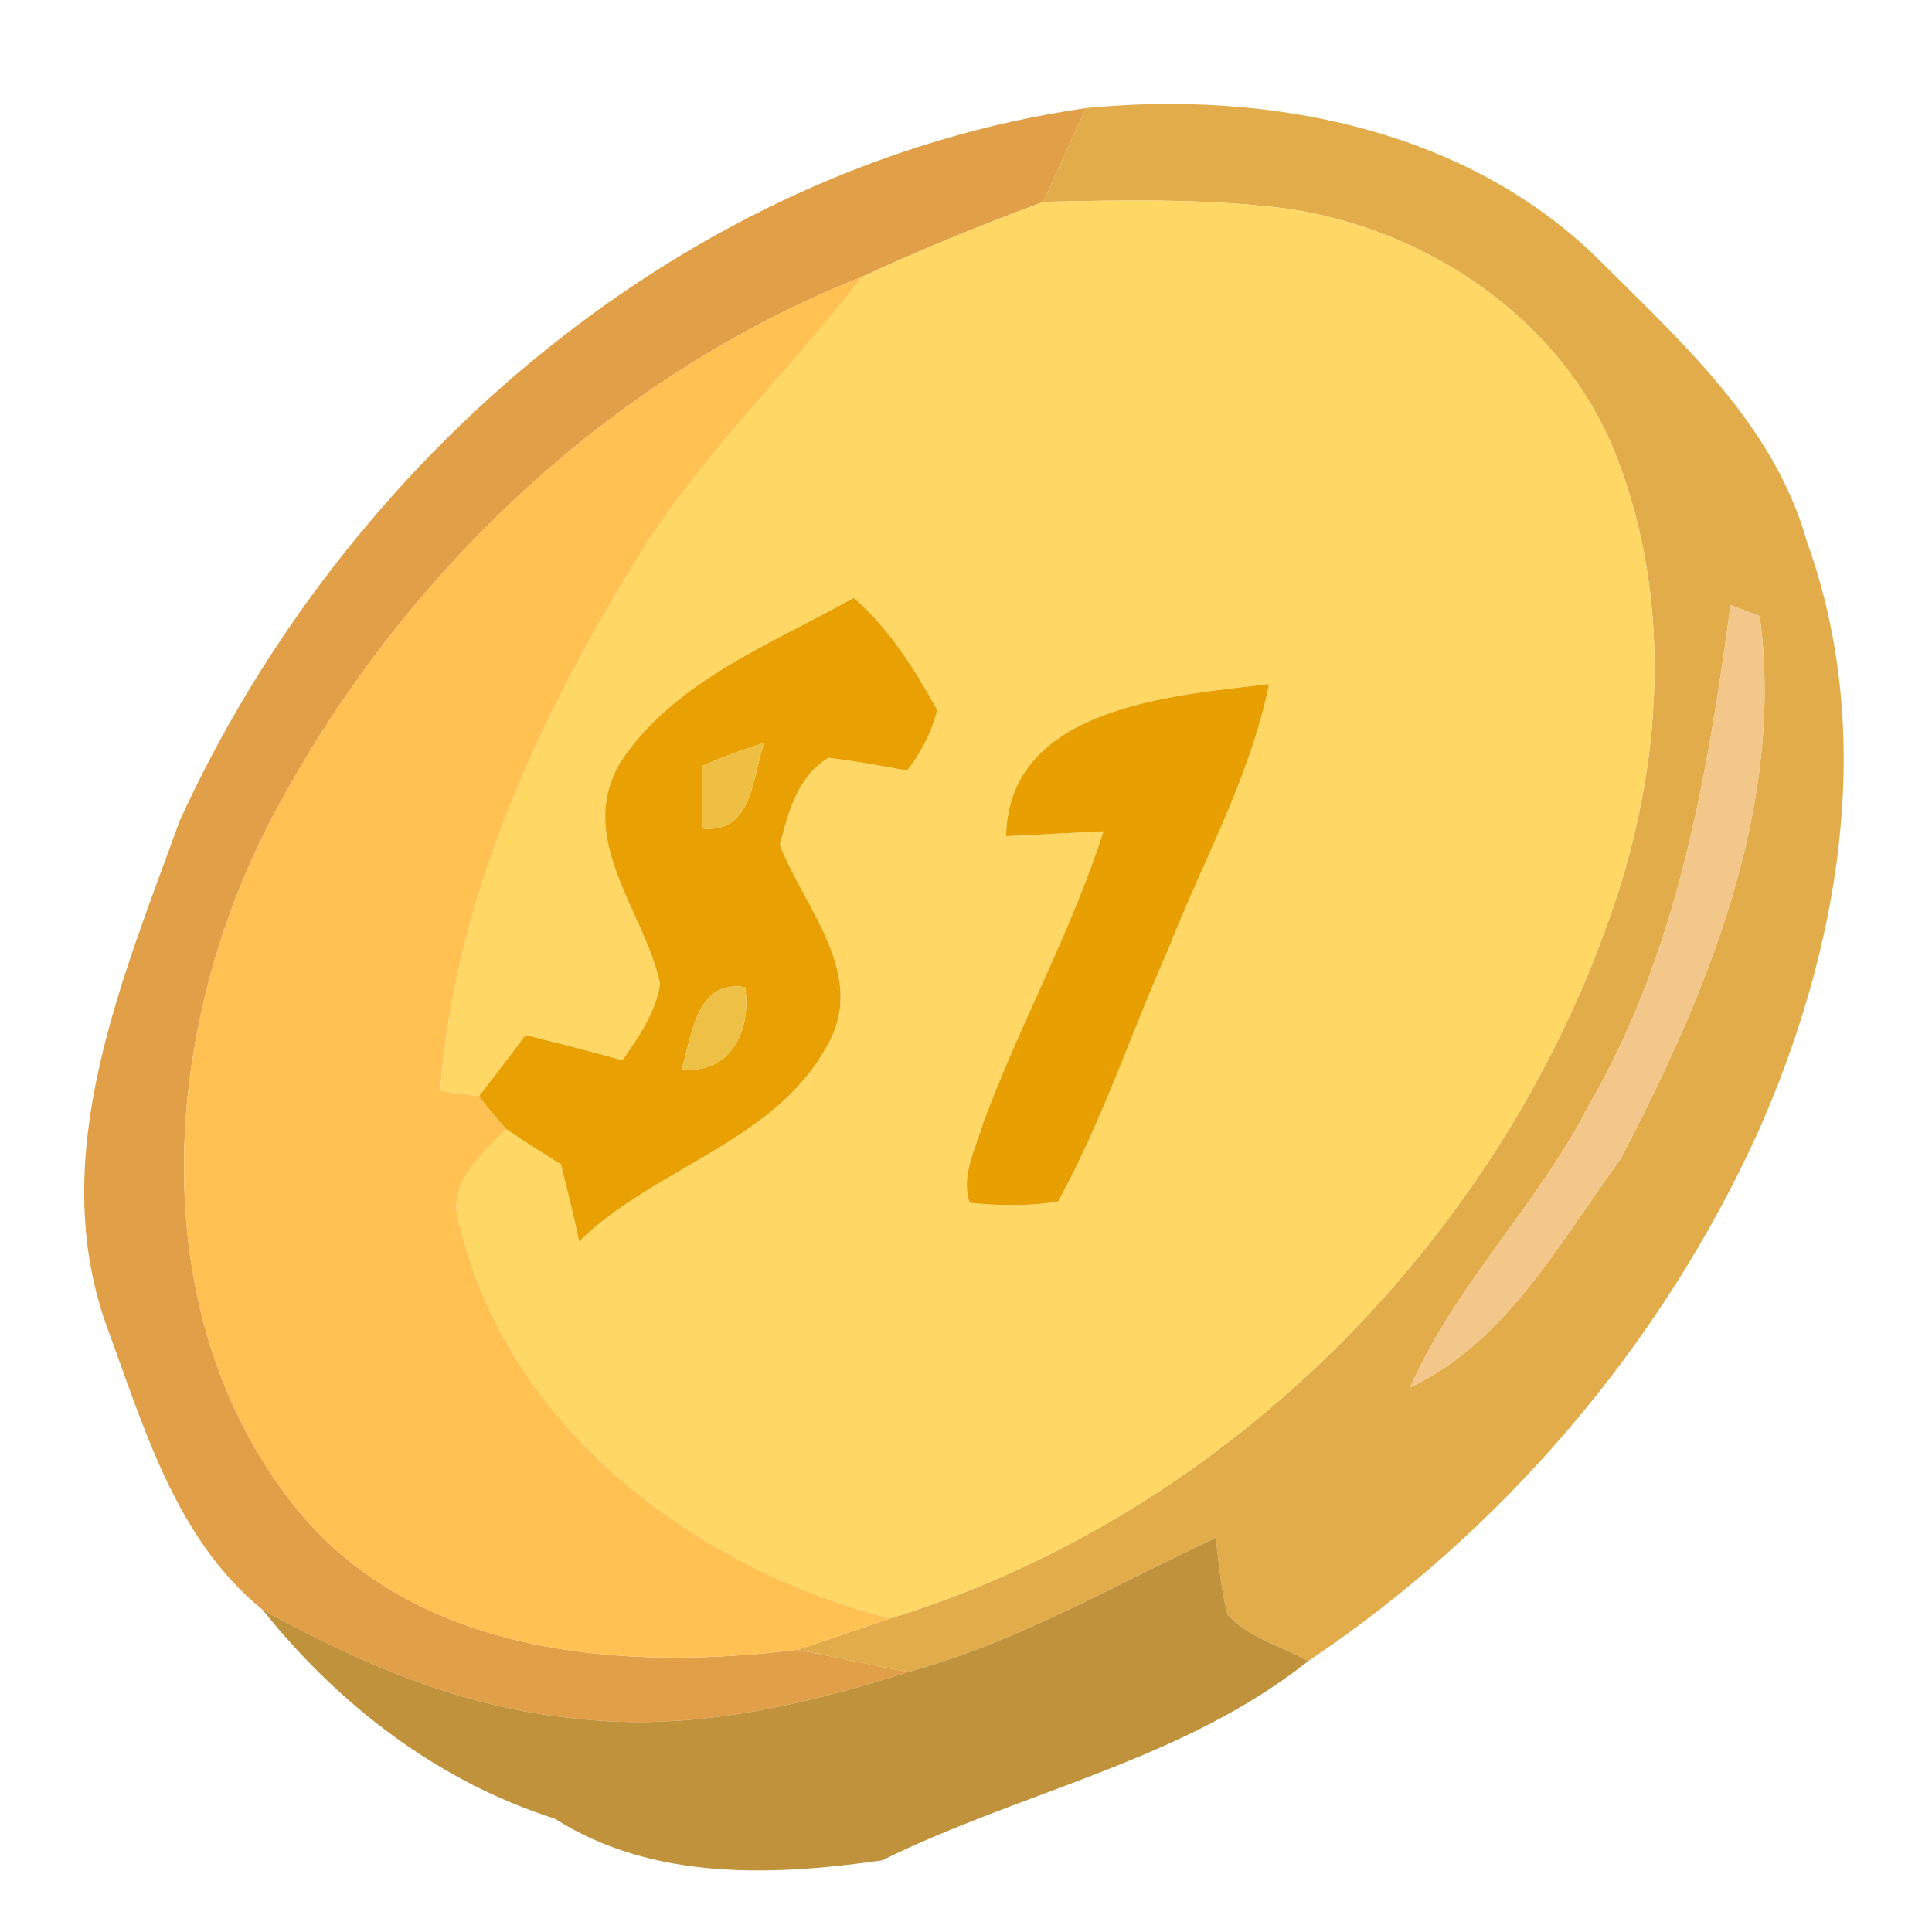 <svg xmlns="http://www.w3.org/2000/svg" width="128" height="128" version="1.1" viewBox="0 0 96 96"><g id="#e19f48ff"><path fill="#e19f48" d="M 8.93 40.78 C 17.14 22.81 34.11 8.25 53.96 5.37 C 53.26 6.93 52.54 8.47 51.84 10.03 C 48.80 11.17 45.79 12.38 42.85 13.75 C 30.04 18.81 19.47 29.02 13.22 41.21 C 7.95 51.70 7.08 65.65 14.88 75.14 C 20.84 82.28 30.97 83.04 39.59 81.98 C 41.44 82.31 43.28 82.74 45.13 83.08 C 39.81 84.78 34.21 86.05 28.60 85.39 C 23.06 84.88 17.85 82.66 13.03 79.97 C 8.69 76.45 7.12 70.80 5.25 65.76 C 2.31 57.33 6.08 48.68 8.93 40.78 Z" opacity="1"/></g><g id="#e1ac49ff"><path fill="#e1ac49" d="M 53.96 5.37 C 62.88 4.50 72.62 6.32 79.26 12.72 C 83.43 16.89 88.14 21.04 89.79 26.93 C 93.26 36.55 91.40 47.16 87.34 56.29 C 82.52 66.88 74.66 76.07 65.00 82.54 C 63.67 81.79 62.04 81.39 61.00 80.23 C 60.67 78.98 60.57 77.69 60.41 76.42 C 55.37 78.75 50.53 81.62 45.13 83.08 C 43.28 82.74 41.44 82.31 39.59 81.98 C 41.15 81.49 42.68 80.93 44.23 80.42 C 61.15 75.22 74.95 61.18 80.39 44.39 C 82.64 37.41 83.02 29.59 80.32 22.68 C 77.69 15.89 70.89 11.32 63.81 10.35 C 59.84 9.86 55.83 9.94 51.84 10.03 C 52.54 8.47 53.26 6.93 53.96 5.37 M 85.99 30.07 C 84.84 38.62 83.35 47.35 78.94 54.93 C 76.41 59.87 72.31 63.84 70.07 68.94 C 74.86 66.68 77.53 61.69 80.53 57.58 C 84.83 49.35 88.70 40.08 87.44 30.61 C 87.07 30.47 86.35 30.21 85.99 30.07 Z" opacity="1"/></g><g id="#ffd764ff"><path fill="#ffd764" d="M 42.85 13.75 C 45.79 12.38 48.80 11.17 51.84 10.03 C 55.83 9.94 59.84 9.86 63.81 10.35 C 70.89 11.32 77.69 15.89 80.32 22.68 C 83.02 29.59 82.64 37.41 80.39 44.39 C 74.95 61.18 61.15 75.22 44.23 80.42 C 34.56 77.93 25.27 70.99 22.86 60.92 C 22.10 58.87 23.91 57.41 25.15 56.10 C 26.04 56.71 26.95 57.29 27.87 57.85 C 28.18 59.13 28.52 60.40 28.77 61.69 C 32.51 58.03 38.43 56.76 41.05 52.05 C 43.18 48.48 40.00 45.20 38.75 41.98 C 39.16 40.39 39.64 38.54 41.17 37.66 C 42.48 37.81 43.78 38.05 45.08 38.29 C 45.77 37.39 46.30 36.38 46.57 35.27 C 45.43 33.24 44.20 31.24 42.42 29.71 C 38.36 31.98 33.53 33.83 30.87 37.81 C 28.53 41.64 32.01 45.22 32.80 48.88 C 32.58 50.31 31.74 51.52 30.93 52.68 C 29.33 52.24 27.72 51.83 26.11 51.43 C 25.36 52.46 24.57 53.46 23.80 54.47 C 23.31 54.41 22.35 54.28 21.87 54.21 C 22.63 44.43 26.94 35.29 32.08 27.07 C 35.19 22.26 39.37 18.28 42.85 13.75 M 49.99 41.55 C 51.60 41.48 53.21 41.38 54.83 41.31 C 53.23 46.31 50.65 50.92 48.84 55.84 C 48.48 57.10 47.72 58.44 48.19 59.77 C 49.65 59.91 51.13 59.95 52.58 59.70 C 54.78 55.68 56.22 51.30 58.07 47.12 C 59.78 42.76 62.13 38.61 63.06 33.99 C 58.22 34.56 50.11 35.13 49.99 41.55 Z" opacity="1"/></g><g id="#ffc252ff"><path fill="#ffc252" d="M 13.22 41.21 C 19.47 29.02 30.04 18.81 42.85 13.75 C 39.37 18.28 35.19 22.26 32.08 27.07 C 26.94 35.29 22.63 44.43 21.87 54.21 C 22.35 54.28 23.31 54.41 23.80 54.47 C 24.23 55.03 24.68 55.57 25.15 56.10 C 23.91 57.41 22.10 58.87 22.86 60.92 C 25.27 70.99 34.56 77.93 44.23 80.42 C 42.68 80.93 41.15 81.49 39.59 81.98 C 30.97 83.04 20.84 82.28 14.88 75.14 C 7.08 65.65 7.95 51.70 13.22 41.21 Z" opacity="1"/></g><g id="#e8a002ff"><path fill="#e8a002" d="M 30.87 37.81 C 33.53 33.83 38.36 31.98 42.42 29.71 C 44.20 31.24 45.43 33.24 46.57 35.27 C 46.30 36.38 45.77 37.39 45.08 38.29 C 43.78 38.05 42.48 37.81 41.17 37.66 C 39.64 38.54 39.16 40.39 38.75 41.98 C 40.00 45.20 43.18 48.48 41.05 52.05 C 38.43 56.76 32.51 58.03 28.77 61.69 C 28.52 60.40 28.18 59.13 27.87 57.85 C 26.95 57.29 26.04 56.71 25.15 56.10 C 24.68 55.57 24.23 55.03 23.80 54.47 C 24.57 53.46 25.36 52.46 26.11 51.43 C 27.72 51.83 29.33 52.24 30.93 52.68 C 31.74 51.52 32.58 50.31 32.80 48.88 C 32.01 45.22 28.53 41.64 30.87 37.81 M 34.88 38.07 C 34.88 38.84 34.90 40.39 34.91 41.17 C 37.42 41.41 37.36 38.63 37.97 36.92 C 36.91 37.24 35.88 37.62 34.88 38.07 M 33.87 53.13 C 36.32 53.41 37.36 51.14 37.02 49.05 C 34.58 48.66 34.39 51.45 33.87 53.13 Z" opacity="1"/></g><g id="#f2c789ff"><path fill="#f2c789" d="M 85.99 30.07 C 86.35 30.21 87.07 30.47 87.44 30.61 C 88.70 40.08 84.83 49.35 80.53 57.58 C 77.53 61.69 74.86 66.68 70.07 68.94 C 72.31 63.84 76.41 59.87 78.94 54.93 C 83.35 47.35 84.84 38.62 85.99 30.07 Z" opacity="1"/></g><g id="#e89f02ff"><path fill="#e89f02" d="M 49.99 41.55 C 50.11 35.13 58.22 34.56 63.06 33.99 C 62.13 38.61 59.78 42.76 58.07 47.12 C 56.22 51.30 54.78 55.68 52.58 59.70 C 51.13 59.95 49.65 59.91 48.19 59.77 C 47.72 58.44 48.48 57.10 48.84 55.84 C 50.65 50.92 53.23 46.31 54.83 41.31 C 53.21 41.38 51.60 41.48 49.99 41.55 Z" opacity="1"/></g><g id="#efbf43ff"><path fill="#efbf43" d="M 34.88 38.07 C 35.88 37.62 36.91 37.24 37.97 36.92 C 37.36 38.63 37.42 41.41 34.91 41.17 C 34.90 40.39 34.88 38.84 34.88 38.07 Z" opacity="1"/></g><g id="#eec046ff"><path fill="#eec046" d="M 33.87 53.13 C 34.39 51.45 34.58 48.66 37.02 49.05 C 37.36 51.14 36.32 53.41 33.87 53.13 Z" opacity="1"/></g><g id="#c1923cff"><path fill="#c1923c" d="M 45.13 83.08 C 50.53 81.62 55.37 78.75 60.41 76.42 C 60.57 77.69 60.67 78.98 61.00 80.23 C 62.04 81.39 63.67 81.79 65.00 82.54 C 58.78 87.49 50.82 88.99 43.83 92.44 C 38.36 93.22 32.41 93.45 27.57 90.37 C 21.74 88.51 16.83 84.72 13.03 79.97 C 17.85 82.66 23.06 84.88 28.60 85.39 C 34.21 86.05 39.81 84.78 45.13 83.08 Z" opacity="1"/></g></svg>
